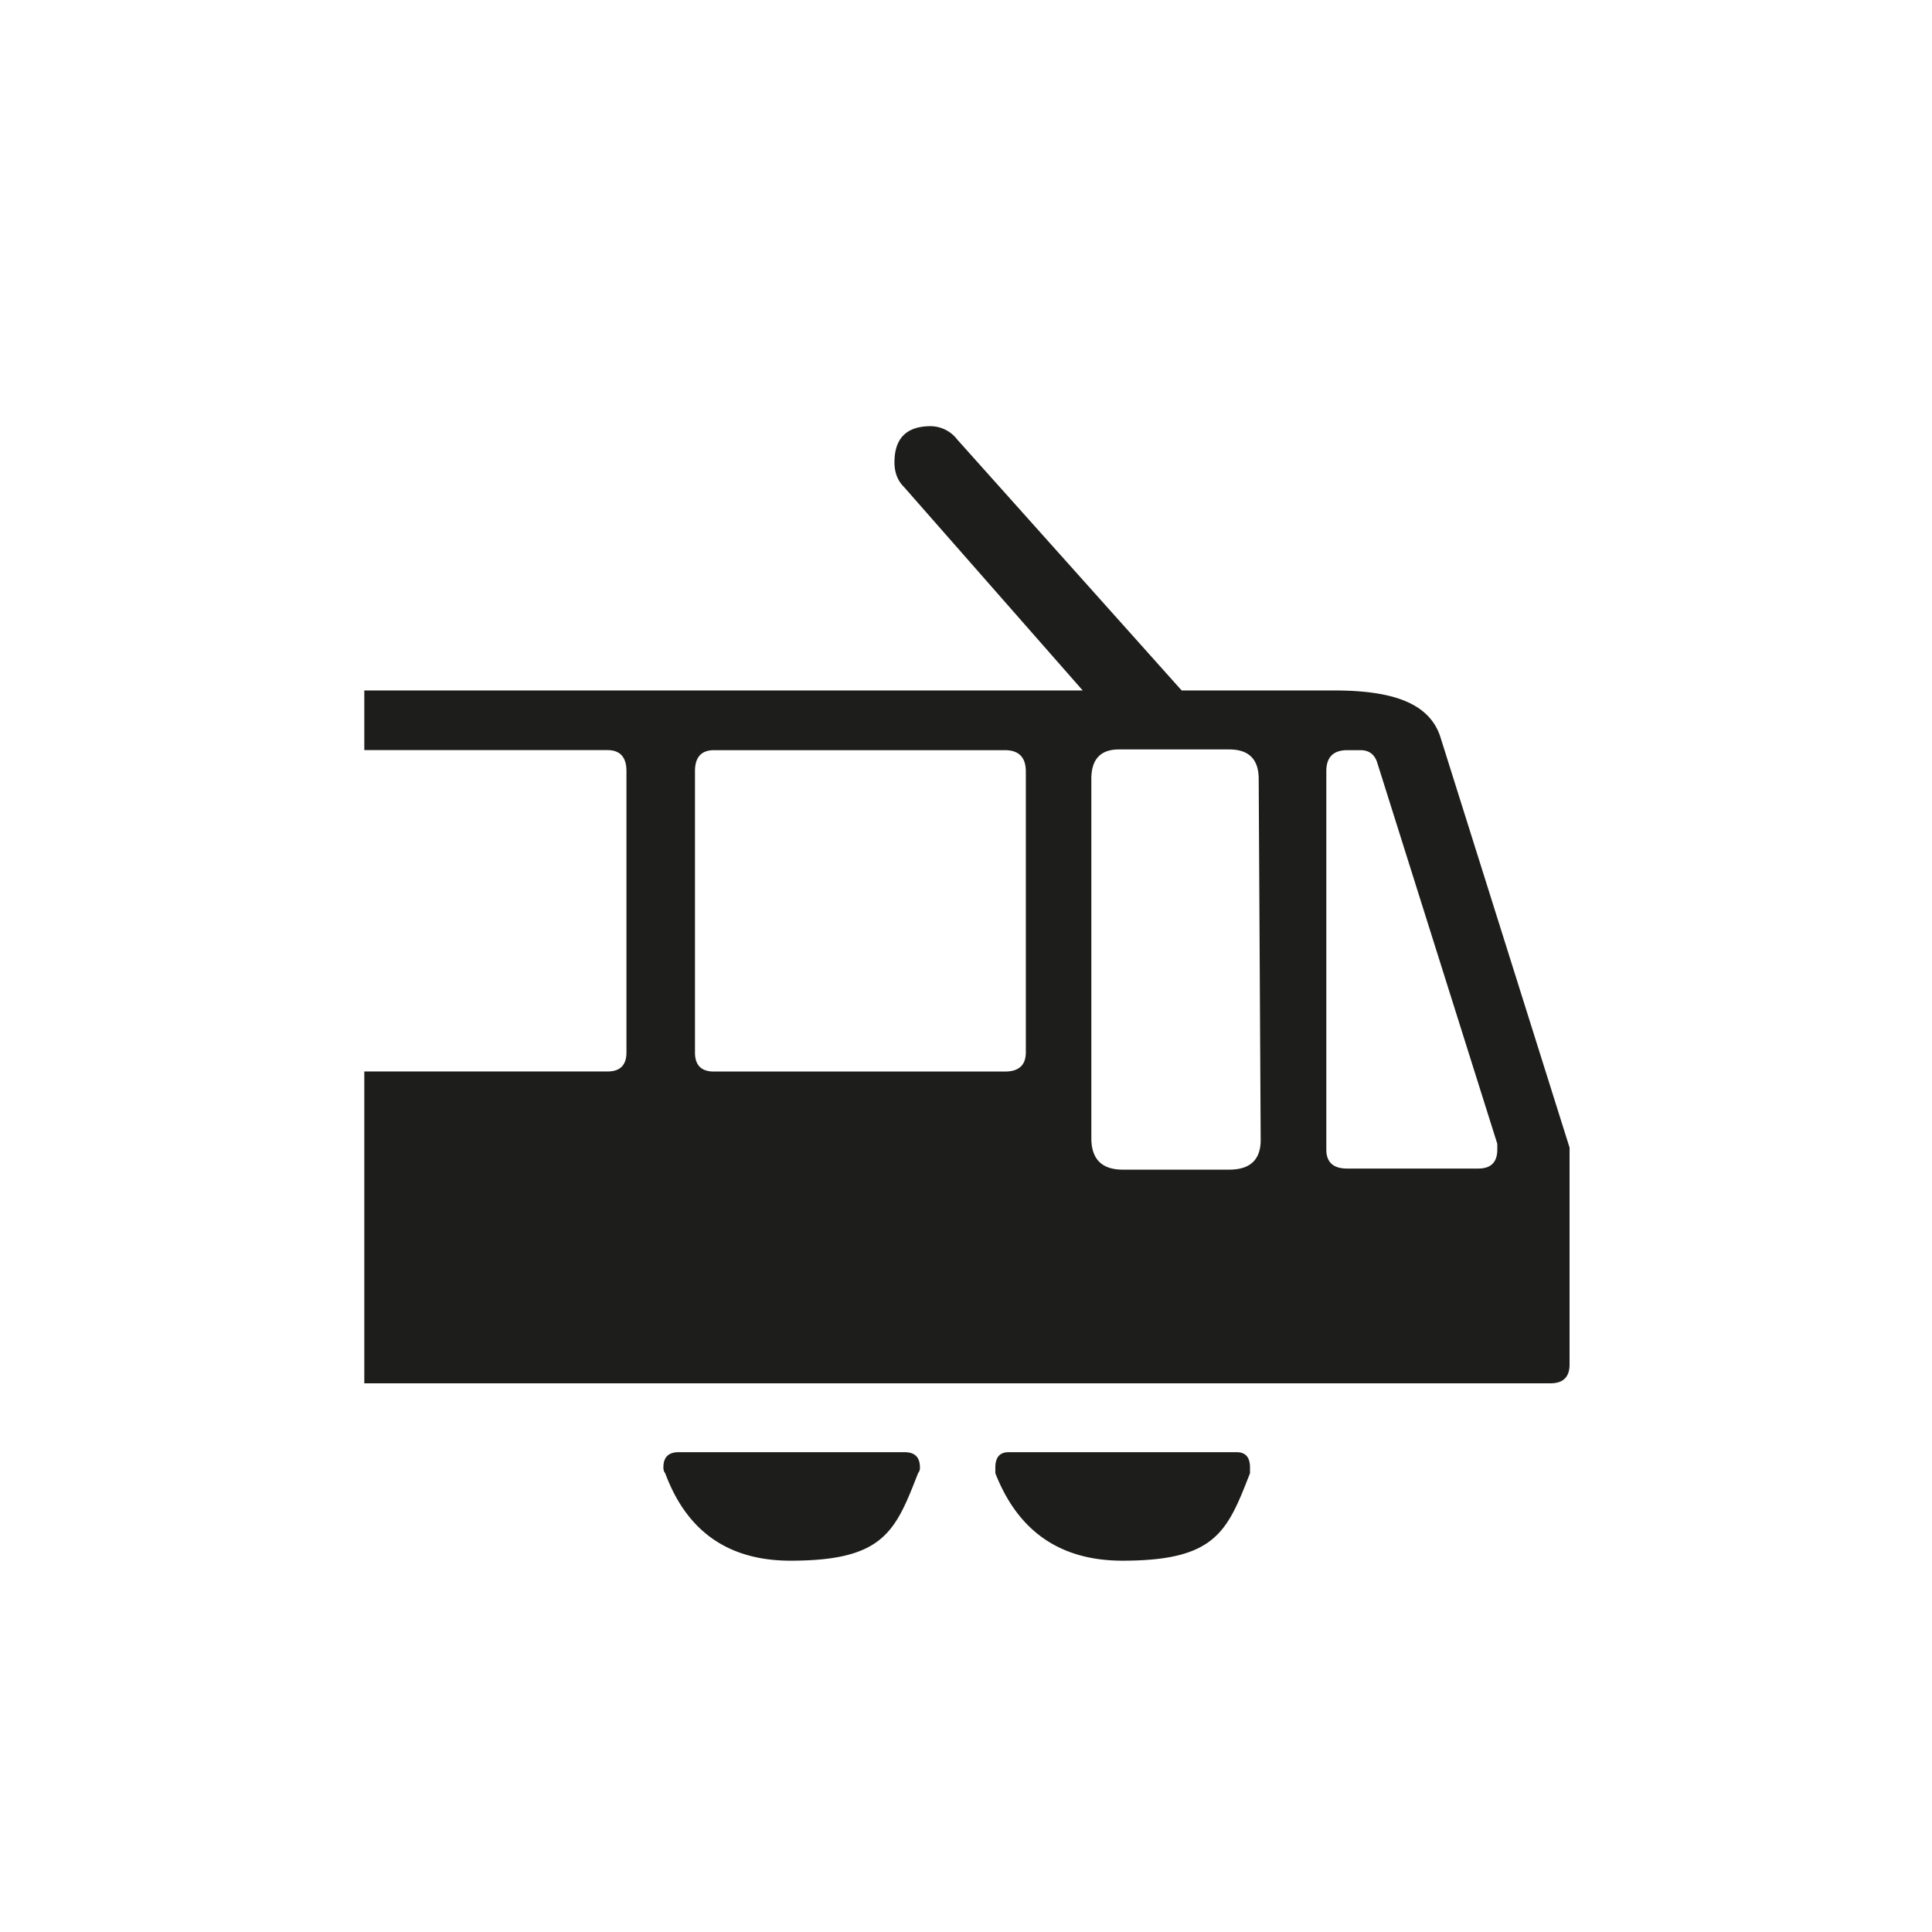 <svg xmlns="http://www.w3.org/2000/svg" viewBox="0 0 32 32"><g fill="#1d1d1b" fill-rule="evenodd" stroke-width="0" data-name="Layer 1"><path d="M14.986 24.053h-3.747q-.252 0-.251.253 0 .063.03.095.536 1.45 2.078 1.449c1.542-.001 1.733-.482 2.11-1.449a.14.14 0 0 0 .031-.095q0-.253-.252-.253ZM20.484 24.053h-3.779q-.218 0-.219.253v.095q.566 1.45 2.109 1.449c1.543-.001 1.732-.482 2.109-1.449v-.095q0-.253-.221-.253ZM23.857 12.206c-.191-.588-.844-.77-1.768-.77h-2.517L15.855 7.28a.56.56 0 0 0-.439-.221q-.6 0-.601.598 0 .253.158.409l2.96 3.37H6.034v.988h4.026q.316 0 .316.348v4.66q0 .316-.316.315H6.034v5.165H25.68q.318 0 .317-.314v-3.59zm-6.866 5.227q-.002.316-.348.315h-4.819q-.313 0-.313-.315v-4.66q0-.346.313-.348h4.819q.345 0 .348.348zm3.369 1.94h-1.763q-.52 0-.521-.521v-5.951q0-.488.457-.488h1.826q.488 0 .489.488l.033 5.982q-.001.49-.522.49Zm4.44-.364v.031q0 .314-.314.315h-2.173q-.345 0-.345-.315v-6.267q0-.346.345-.348h.22q.22 0 .283.222l1.984 6.298z"/></g></svg>